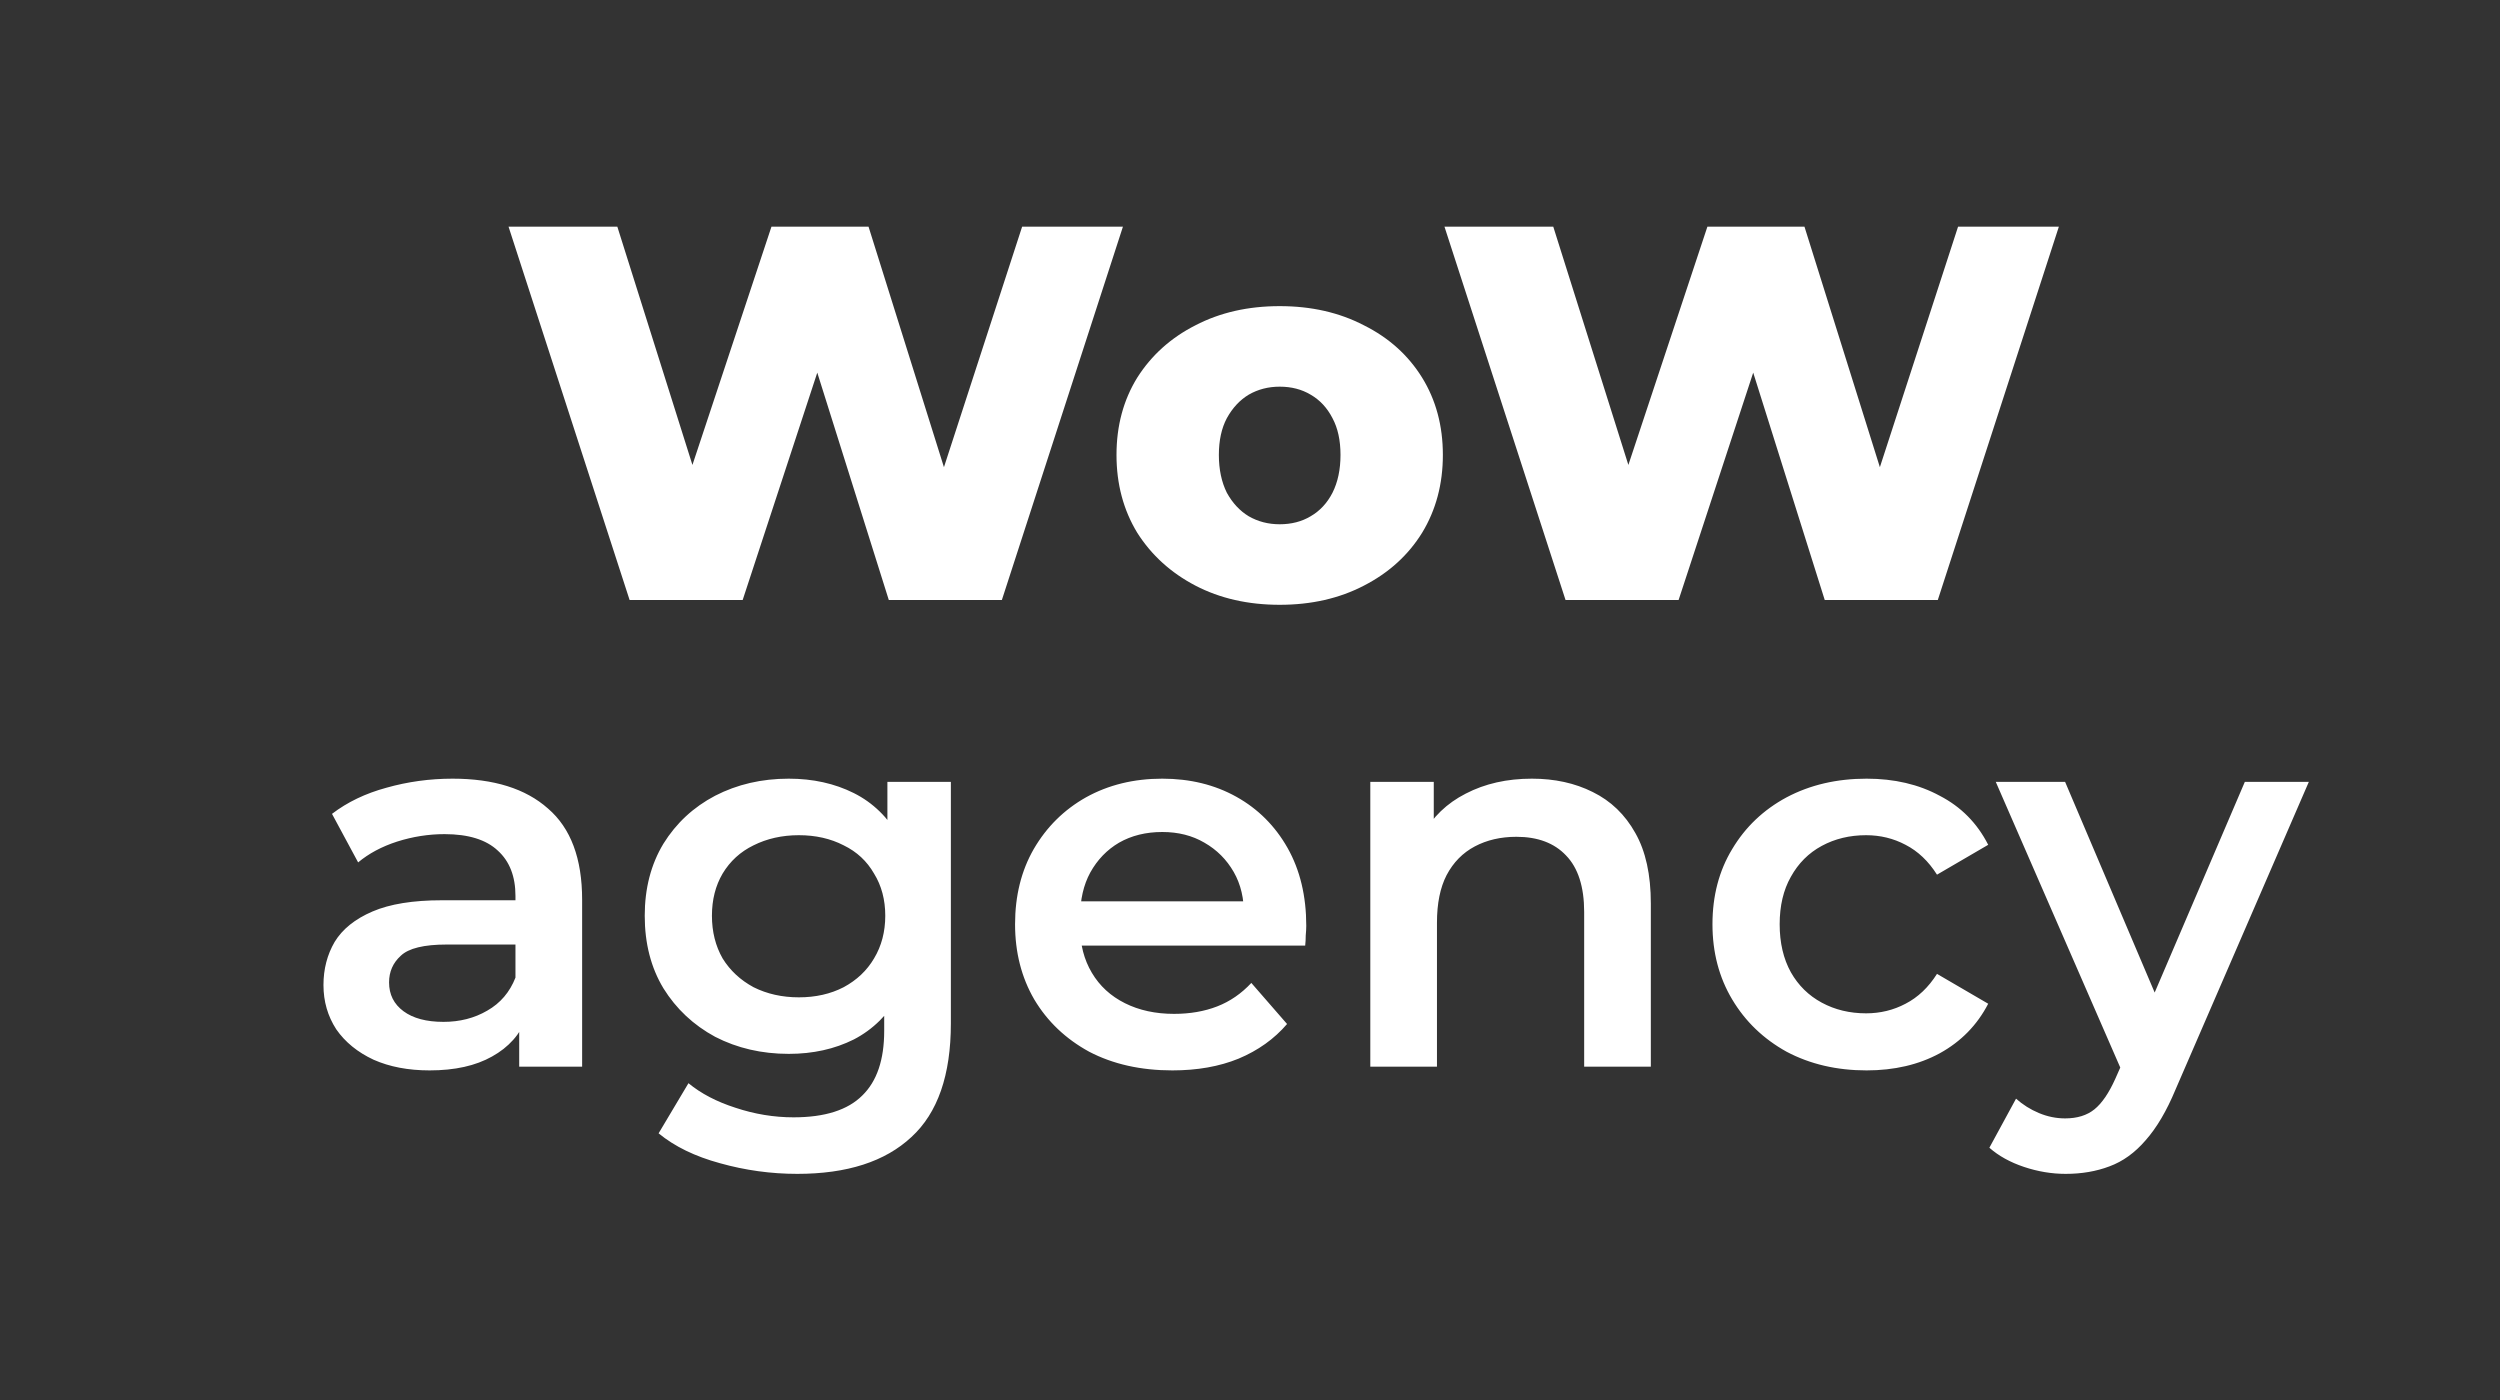 <svg width="75" height="42" viewBox="0 0 75 42" fill="none" xmlns="http://www.w3.org/2000/svg">
<rect x="0" y="0" width="75" height="42" fill="#333333" stroke="none"/>
<path d="M18.888 18L15.256 6.8H18.52L21.576 16.496H19.928L23.144 6.8H26.056L29.096 16.496H27.512L30.664 6.8H33.688L30.056 18H26.664L24.072 9.76H24.984L22.28 18H18.888ZM38.391 18.144C37.441 18.144 36.599 17.952 35.862 17.568C35.127 17.184 34.545 16.656 34.118 15.984C33.703 15.301 33.495 14.523 33.495 13.648C33.495 12.773 33.703 12 34.118 11.328C34.545 10.656 35.127 10.133 35.862 9.76C36.599 9.376 37.441 9.184 38.391 9.184C39.34 9.184 40.182 9.376 40.919 9.76C41.665 10.133 42.246 10.656 42.663 11.328C43.078 12 43.286 12.773 43.286 13.648C43.286 14.523 43.078 15.301 42.663 15.984C42.246 16.656 41.665 17.184 40.919 17.568C40.182 17.952 39.34 18.144 38.391 18.144ZM38.391 15.728C38.742 15.728 39.052 15.648 39.319 15.488C39.596 15.328 39.815 15.093 39.974 14.784C40.135 14.464 40.215 14.085 40.215 13.648C40.215 13.211 40.135 12.843 39.974 12.544C39.815 12.235 39.596 12 39.319 11.84C39.052 11.68 38.742 11.6 38.391 11.6C38.049 11.6 37.74 11.68 37.462 11.84C37.196 12 36.977 12.235 36.806 12.544C36.647 12.843 36.566 13.211 36.566 13.648C36.566 14.085 36.647 14.464 36.806 14.784C36.977 15.093 37.196 15.328 37.462 15.488C37.74 15.648 38.049 15.728 38.391 15.728ZM46.966 18L43.334 6.8H46.598L49.654 16.496H48.006L51.222 6.8H54.134L57.174 16.496H55.59L58.742 6.8H61.766L58.134 18H54.742L52.15 9.76H53.062L50.358 18H46.966Z" fill="white"/>
<path d="M15.576 32V30.272L15.464 29.904V26.88C15.464 26.293 15.288 25.84 14.936 25.52C14.584 25.189 14.051 25.024 13.336 25.024C12.856 25.024 12.381 25.099 11.912 25.248C11.453 25.397 11.064 25.605 10.744 25.872L9.96 24.416C10.419 24.064 10.963 23.803 11.592 23.632C12.232 23.451 12.893 23.36 13.576 23.36C14.813 23.36 15.768 23.659 16.44 24.256C17.123 24.843 17.464 25.755 17.464 26.992V32H15.576ZM12.888 32.112C12.248 32.112 11.688 32.005 11.208 31.792C10.728 31.568 10.355 31.264 10.088 30.88C9.832 30.485 9.704 30.043 9.704 29.552C9.704 29.072 9.816 28.64 10.04 28.256C10.275 27.872 10.653 27.568 11.176 27.344C11.699 27.12 12.392 27.008 13.256 27.008H15.736V28.336H13.4C12.717 28.336 12.259 28.448 12.024 28.672C11.789 28.885 11.672 29.152 11.672 29.472C11.672 29.835 11.816 30.123 12.104 30.336C12.392 30.549 12.792 30.656 13.304 30.656C13.795 30.656 14.232 30.544 14.616 30.32C15.011 30.096 15.293 29.765 15.464 29.328L15.8 30.528C15.608 31.029 15.261 31.419 14.76 31.696C14.269 31.973 13.645 32.112 12.888 32.112ZM23.918 35.216C23.129 35.216 22.356 35.109 21.598 34.896C20.852 34.693 20.238 34.395 19.758 34L20.654 32.496C21.028 32.805 21.497 33.051 22.062 33.232C22.638 33.424 23.22 33.52 23.806 33.52C24.745 33.52 25.433 33.301 25.87 32.864C26.308 32.437 26.526 31.792 26.526 30.928V29.408L26.686 27.472L26.622 25.536V23.456H28.526V30.704C28.526 32.251 28.132 33.387 27.342 34.112C26.553 34.848 25.412 35.216 23.918 35.216ZM23.662 31.616C22.852 31.616 22.116 31.445 21.454 31.104C20.804 30.752 20.286 30.267 19.902 29.648C19.529 29.029 19.342 28.304 19.342 27.472C19.342 26.651 19.529 25.931 19.902 25.312C20.286 24.693 20.804 24.213 21.454 23.872C22.116 23.531 22.852 23.36 23.662 23.36C24.388 23.36 25.038 23.504 25.614 23.792C26.19 24.08 26.649 24.528 26.99 25.136C27.342 25.744 27.518 26.523 27.518 27.472C27.518 28.421 27.342 29.205 26.99 29.824C26.649 30.432 26.19 30.885 25.614 31.184C25.038 31.472 24.388 31.616 23.662 31.616ZM23.966 29.92C24.468 29.92 24.916 29.819 25.31 29.616C25.705 29.403 26.009 29.115 26.222 28.752C26.446 28.379 26.558 27.952 26.558 27.472C26.558 26.992 26.446 26.571 26.222 26.208C26.009 25.835 25.705 25.552 25.31 25.36C24.916 25.157 24.468 25.056 23.966 25.056C23.465 25.056 23.012 25.157 22.606 25.36C22.212 25.552 21.902 25.835 21.678 26.208C21.465 26.571 21.358 26.992 21.358 27.472C21.358 27.952 21.465 28.379 21.678 28.752C21.902 29.115 22.212 29.403 22.606 29.616C23.012 29.819 23.465 29.92 23.966 29.92ZM35.172 32.112C34.222 32.112 33.39 31.925 32.676 31.552C31.972 31.168 31.422 30.645 31.028 29.984C30.644 29.323 30.452 28.571 30.452 27.728C30.452 26.875 30.638 26.123 31.012 25.472C31.396 24.811 31.918 24.293 32.58 23.92C33.252 23.547 34.014 23.36 34.868 23.36C35.7 23.36 36.441 23.541 37.092 23.904C37.742 24.267 38.254 24.779 38.628 25.44C39.001 26.101 39.188 26.88 39.188 27.776C39.188 27.861 39.182 27.957 39.172 28.064C39.172 28.171 39.166 28.272 39.156 28.368H32.036V27.04H38.1L37.316 27.456C37.326 26.965 37.225 26.533 37.012 26.16C36.798 25.787 36.505 25.493 36.132 25.28C35.769 25.067 35.348 24.96 34.868 24.96C34.377 24.96 33.945 25.067 33.572 25.28C33.209 25.493 32.921 25.792 32.708 26.176C32.505 26.549 32.404 26.992 32.404 27.504V27.824C32.404 28.336 32.521 28.789 32.756 29.184C32.99 29.579 33.321 29.883 33.748 30.096C34.174 30.309 34.665 30.416 35.22 30.416C35.7 30.416 36.132 30.341 36.516 30.192C36.9 30.043 37.241 29.808 37.54 29.488L38.612 30.72C38.228 31.168 37.742 31.515 37.156 31.76C36.58 31.995 35.918 32.112 35.172 32.112ZM45.957 23.36C46.639 23.36 47.248 23.493 47.781 23.76C48.325 24.027 48.752 24.437 49.061 24.992C49.37 25.536 49.525 26.24 49.525 27.104V32H47.525V27.36C47.525 26.603 47.343 26.037 46.981 25.664C46.629 25.291 46.133 25.104 45.493 25.104C45.023 25.104 44.608 25.2 44.245 25.392C43.882 25.584 43.599 25.872 43.397 26.256C43.205 26.629 43.109 27.104 43.109 27.68V32H41.109V23.456H43.013V25.76L42.677 25.056C42.975 24.512 43.407 24.096 43.973 23.808C44.549 23.509 45.21 23.36 45.957 23.36ZM55.998 32.112C55.102 32.112 54.302 31.925 53.598 31.552C52.904 31.168 52.36 30.645 51.966 29.984C51.571 29.323 51.374 28.571 51.374 27.728C51.374 26.875 51.571 26.123 51.966 25.472C52.36 24.811 52.904 24.293 53.598 23.92C54.302 23.547 55.102 23.36 55.998 23.36C56.83 23.36 57.56 23.531 58.19 23.872C58.83 24.203 59.315 24.693 59.646 25.344L58.11 26.24C57.854 25.835 57.539 25.536 57.166 25.344C56.803 25.152 56.408 25.056 55.982 25.056C55.491 25.056 55.048 25.163 54.654 25.376C54.259 25.589 53.95 25.899 53.726 26.304C53.502 26.699 53.39 27.173 53.39 27.728C53.39 28.283 53.502 28.763 53.726 29.168C53.95 29.563 54.259 29.867 54.654 30.08C55.048 30.293 55.491 30.4 55.982 30.4C56.408 30.4 56.803 30.304 57.166 30.112C57.539 29.92 57.854 29.621 58.11 29.216L59.646 30.112C59.315 30.752 58.83 31.248 58.19 31.6C57.56 31.941 56.83 32.112 55.998 32.112ZM61.969 35.216C61.553 35.216 61.137 35.147 60.721 35.008C60.305 34.869 59.959 34.677 59.681 34.432L60.481 32.96C60.684 33.141 60.913 33.285 61.169 33.392C61.425 33.499 61.687 33.552 61.953 33.552C62.316 33.552 62.609 33.461 62.833 33.28C63.057 33.099 63.265 32.795 63.457 32.368L63.953 31.248L64.113 31.008L67.345 23.456H69.265L65.265 32.688C64.999 33.328 64.7 33.835 64.369 34.208C64.049 34.581 63.687 34.843 63.281 34.992C62.886 35.141 62.449 35.216 61.969 35.216ZM63.729 32.304L59.873 23.456H61.953L65.089 30.832L63.729 32.304Z" fill="white"/>
</svg>
